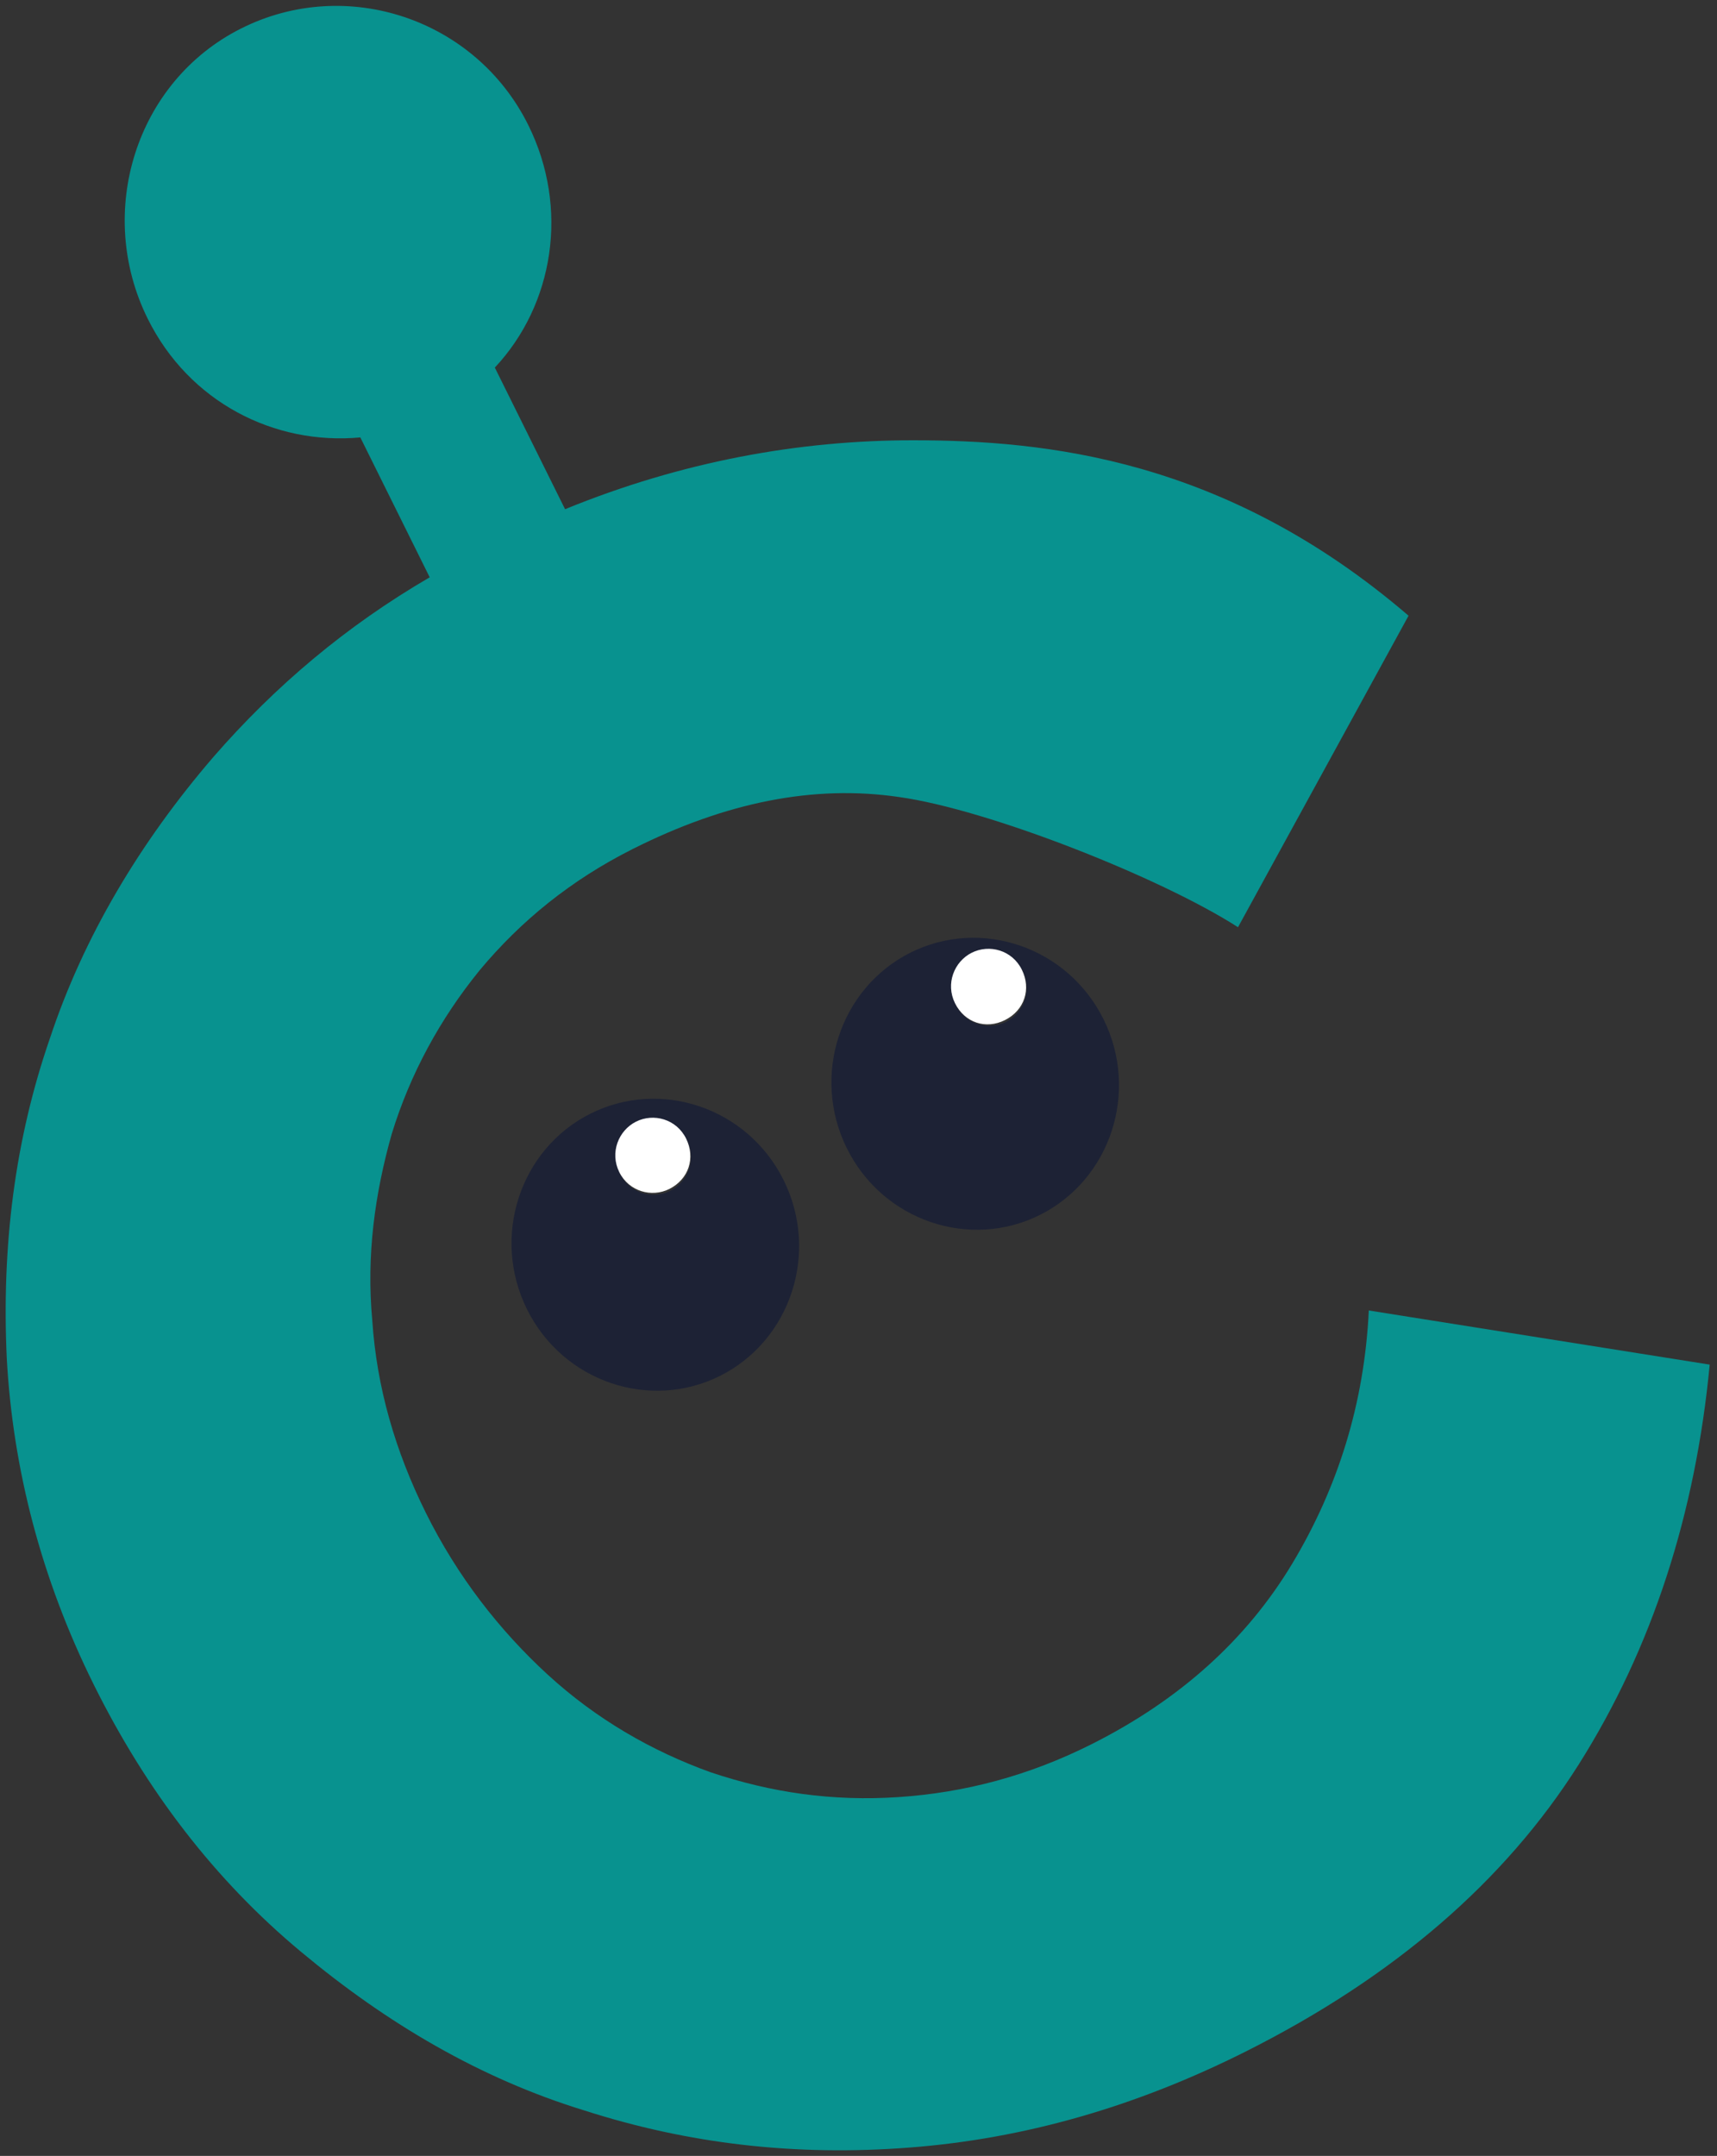 <svg width="180" height="226" viewBox="0 0 180 226" fill="none" xmlns="http://www.w3.org/2000/svg">
<rect x="0" y="0" width="180" height="226" fill="#333333" stroke="none"/>
<g clip-path="url(#clip0_1851_56735)">
<path d="M129.783 97.201L147.664 64.543C128.42 48.022 109.536 46.162 95.719 46.152C83.74 46.156 71.491 48.372 59.238 53.379L51.875 38.534C58.045 31.949 59.709 21.834 55.381 13.109C49.86 1.977 36.317 -2.57 25.264 2.991C14.211 8.552 9.965 22.282 15.487 33.414C19.814 42.139 28.746 46.69 37.775 45.854L45.048 60.518C36.29 65.616 28.833 71.924 22.376 79.346C14.637 88.338 8.738 98.267 5.234 108.842C1.545 119.511 0.161 130.643 0.712 142.426C1.35 153.932 4.294 165.436 9.816 176.568C15.34 187.705 22.52 197.078 31.548 204.595C40.566 212.118 50.333 217.873 61.203 221.216C72.166 224.745 83.399 226.049 95.376 225.121C107.355 224.199 119.05 220.864 130.664 215.021C146.138 207.235 157.75 197.22 165.496 184.977C173.233 172.731 177.751 158.631 179.235 143.049L143.498 137.375C143.029 147.115 140.263 155.928 135.472 163.909C130.679 171.885 123.676 178.19 114.458 182.828C107.826 186.165 101.105 187.922 94.191 188.386C87.283 188.847 80.835 187.918 74.48 185.777C68.307 183.552 62.505 180.208 57.441 175.568C52.378 170.927 47.957 165.265 44.641 158.58C41.42 152.087 39.493 145.403 39.03 138.448C38.387 131.583 39.31 125.089 41.065 118.875C43.002 112.563 46.137 106.812 50.282 101.712C54.612 96.519 59.864 92.252 66.316 89.006C76.084 84.091 85.298 82.244 94.231 83.547C103.627 84.85 121.684 91.997 129.78 97.195L129.783 97.201Z" fill="#08928F"/>
<path d="M88.784 120.38C92.557 127.986 101.677 131.051 109.049 127.342C116.416 123.636 119.46 114.45 115.687 106.844C111.912 99.233 102.792 96.168 95.425 99.874C88.052 103.583 85.009 112.768 88.784 120.38ZM101.968 100.063C103.994 99.044 106.201 99.79 107.213 101.83C108.225 103.87 107.306 106.189 105.461 107.118C103.62 108.044 101.223 107.393 100.211 105.353C99.199 103.313 99.942 101.082 101.968 100.063ZM55.249 137.252C59.022 144.858 68.142 147.924 75.509 144.217C82.881 140.508 85.925 131.323 82.152 123.717C78.377 116.105 69.257 113.04 61.885 116.749C54.512 120.458 51.474 129.641 55.249 137.252ZM66.767 117.773C68.793 116.754 71.005 117.498 72.017 119.538C73.029 121.578 72.111 123.897 70.265 124.825C68.425 125.751 66.027 125.101 65.015 123.061C64.003 121.021 64.927 118.699 66.767 117.773Z" fill="#1D2235"/>
<path d="M70.171 124.634C72.196 123.615 72.935 121.387 71.923 119.347C70.911 117.307 68.519 116.653 66.673 117.582C64.832 118.508 63.909 120.83 64.921 122.87C65.933 124.91 68.33 125.56 70.171 124.634ZM105.366 106.926C107.397 105.905 108.13 103.679 107.118 101.639C106.106 99.599 103.714 98.946 101.868 99.874C100.028 100.8 99.104 103.122 100.116 105.162C101.128 107.202 103.341 107.946 105.366 106.926Z" fill="white"/>
</g>
<defs>
<clipPath id="clip0_1851_56735">
<rect width="180" height="226" fill="white"/>
</clipPath>
</defs>
</svg>
